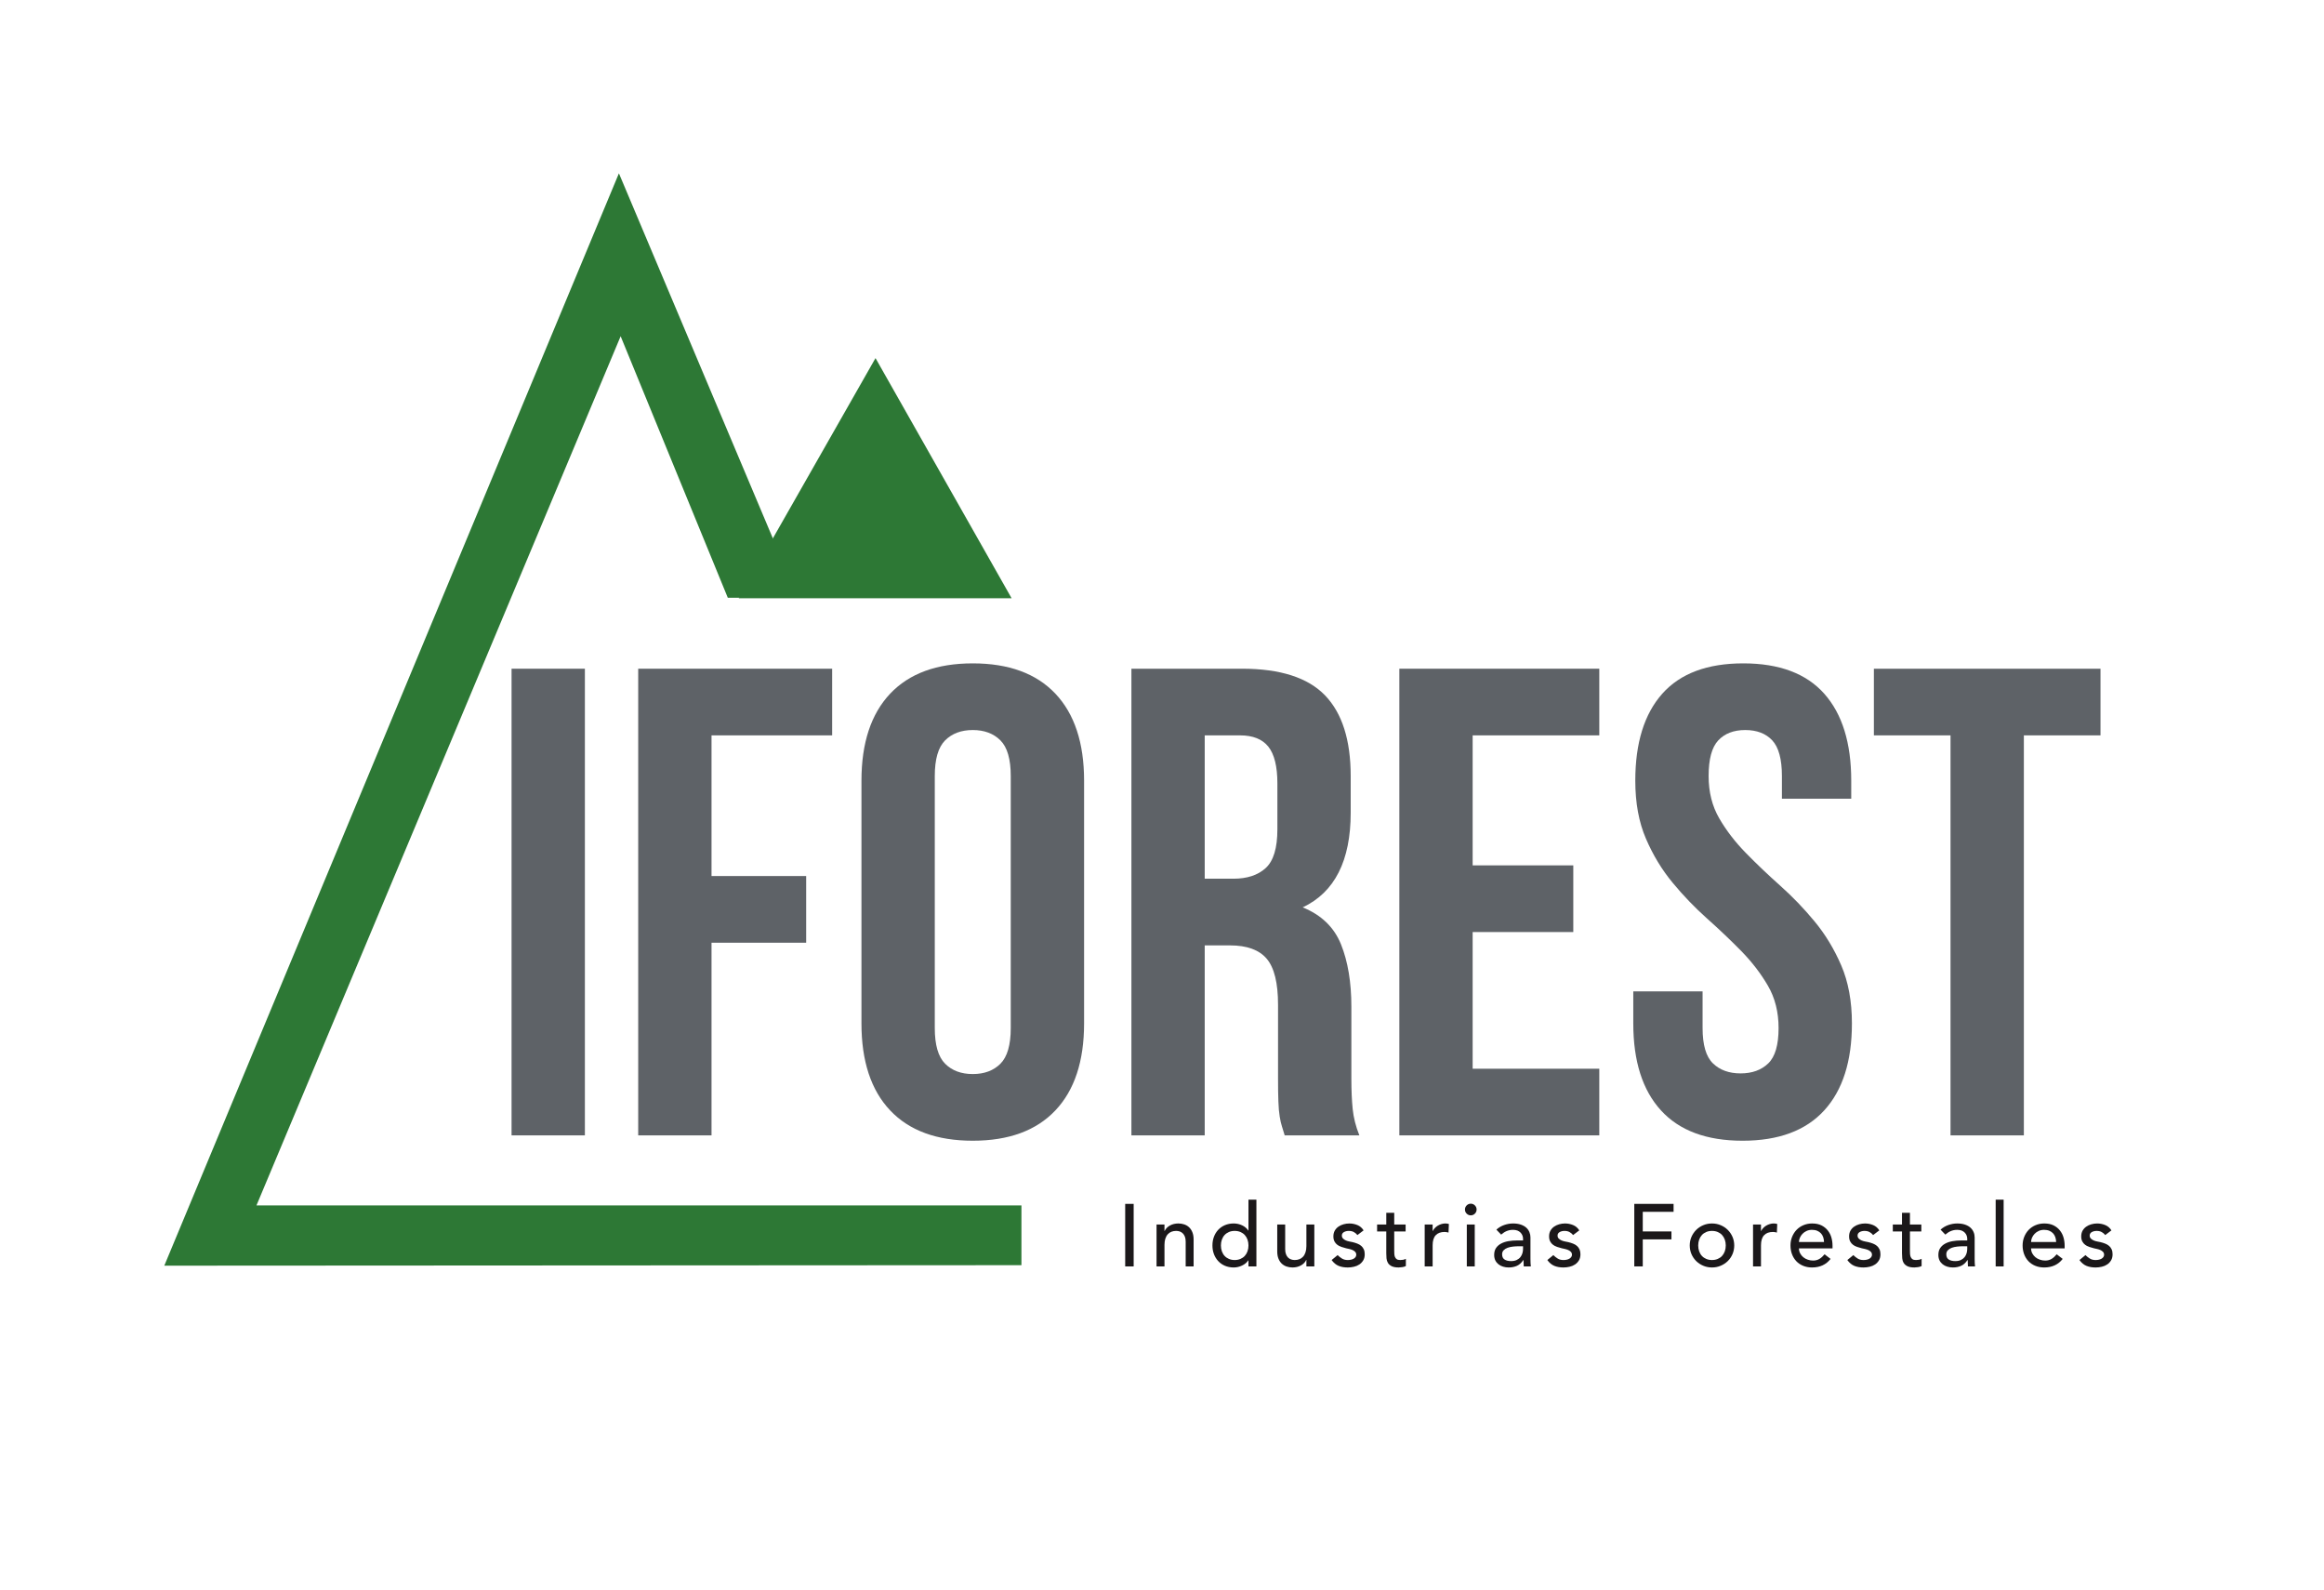 <?xml version="1.0" encoding="UTF-8" standalone="no"?>
<svg
   xmlns:dc="http://purl.org/dc/elements/1.1/"
   xmlns:cc="http://creativecommons.org/ns#"
   xmlns:rdf="http://www.w3.org/1999/02/22-rdf-syntax-ns#"
   xmlns:svg="http://www.w3.org/2000/svg"
   xmlns="http://www.w3.org/2000/svg"
   viewBox="0 0 764 522.667"
   height="522.667"
   width="764"
   xml:space="preserve"
   id="svg328"
   version="1.1"><defs
     id="defs332"><clipPath
       id="clipPath350"
       clipPathUnits="userSpaceOnUse"><path
         id="path348"
         d="M 0,392 H 573 V 0 H 0 Z" /></clipPath></defs><g
     transform="matrix(1.333,0,0,-1.333,0,522.667)"
     id="g336"><path
       id="path338"
       style="fill:#5e6267;fill-opacity:1;fill-rule:nonzero;stroke:none"
       d="m 126.161,227.222 h 18.083 v -115.06 h -18.083 z" /><g
       transform="translate(175.476,176.102)"
       id="g340"><path
         id="path342"
         style="fill:#5e6267;fill-opacity:1;fill-rule:nonzero;stroke:none"
         d="M 0,0 H 23.339 V -16.441 H 0 v -47.5 H -18.083 V 51.119 H 29.748 V 34.684 H 0 Z" /></g><g
       id="g344"><g
         clip-path="url(#clipPath350)"
         id="g346"><g
           transform="translate(230.535,138.626)"
           id="g352"><path
             id="path354"
             style="fill:#5e6267;fill-opacity:1;fill-rule:nonzero;stroke:none"
             d="m 0,0 c 0,-4.168 0.851,-7.097 2.549,-8.799 1.702,-1.699 3.971,-2.546 6.818,-2.546 2.849,0 5.121,0.847 6.823,2.546 1.701,1.702 2.546,4.631 2.546,8.799 v 62.128 c 0,4.165 -0.845,7.097 -2.546,8.799 -1.702,1.695 -3.974,2.549 -6.823,2.549 -2.847,0 -5.116,-0.854 -6.818,-2.549 C 0.851,69.225 0,66.293 0,62.128 Z m -18.083,60.98 c 0,9.315 2.361,16.461 7.069,21.452 4.71,4.987 11.508,7.48 20.381,7.48 8.881,0 15.673,-2.493 20.386,-7.48 4.708,-4.991 7.069,-12.137 7.069,-21.452 V 1.147 c 0,-9.315 -2.361,-16.466 -7.069,-21.445 -4.713,-4.991 -11.505,-7.486 -20.386,-7.486 -8.873,0 -15.671,2.495 -20.381,7.486 -4.708,4.979 -7.069,12.13 -7.069,21.445 z" /></g><g
           transform="translate(297.108,210.786)"
           id="g356"><path
             id="path358"
             style="fill:#5e6267;fill-opacity:1;fill-rule:nonzero;stroke:none"
             d="m 0,0 v -35.343 h 7.068 c 3.392,0 6.056,0.876 7.972,2.632 1.918,1.753 2.88,4.927 2.88,9.532 v 11.343 c 0,4.162 -0.742,7.174 -2.221,9.041 C 14.217,-0.931 11.888,0 8.71,0 Z m 19.721,-98.625 c -0.22,0.763 -0.433,1.477 -0.653,2.136 -0.226,0.657 -0.411,1.479 -0.571,2.467 -0.166,0.984 -0.28,2.244 -0.331,3.776 -0.061,1.534 -0.083,3.455 -0.083,5.756 v 18.08 c 0,5.37 -0.937,9.15 -2.798,11.343 -1.865,2.189 -4.876,3.285 -9.036,3.285 H 0 V -98.625 H -18.08 V 16.436 H 9.204 c 9.424,0 16.244,-2.196 20.469,-6.575 C 33.89,5.476 36,-1.15 36,-10.032 v -9.035 c 0,-11.837 -3.951,-19.62 -11.836,-23.342 4.599,-1.864 7.748,-4.904 9.449,-9.124 1.696,-4.222 2.553,-9.344 2.553,-15.368 v -17.752 c 0,-2.855 0.108,-5.344 0.325,-7.482 0.219,-2.136 0.765,-4.3 1.647,-6.49 z" /></g><g
           transform="translate(363.184,178.732)"
           id="g360"><path
             id="path362"
             style="fill:#5e6267;fill-opacity:1;fill-rule:nonzero;stroke:none"
             d="M 0,0 H 24.82 V -16.438 H 0 v -33.7 H 31.232 V -66.57 H -18.077 V 48.49 H 31.232 V 32.054 L 0,32.054 Z" /></g><g
           transform="translate(403.295,199.606)"
           id="g364"><path
             id="path366"
             style="fill:#5e6267;fill-opacity:1;fill-rule:nonzero;stroke:none"
             d="m 0,0 c 0,9.315 2.219,16.461 6.654,21.452 4.44,4.987 11.098,7.48 19.974,7.48 8.875,0 15.533,-2.493 19.973,-7.48 C 51.034,16.461 53.255,9.315 53.255,0 V -4.437 H 36.16 v 5.585 c 0,4.165 -0.8,7.097 -2.381,8.799 -1.588,1.695 -3.811,2.549 -6.661,2.549 -2.846,0 -5.07,-0.854 -6.654,-2.549 -1.596,-1.702 -2.381,-4.634 -2.381,-8.799 0,-3.94 0.873,-7.423 2.626,-10.435 1.753,-3.015 3.946,-5.861 6.578,-8.545 2.629,-2.689 5.45,-5.372 8.462,-8.056 3.012,-2.689 5.838,-5.618 8.459,-8.793 2.638,-3.18 4.83,-6.798 6.58,-10.848 1.75,-4.06 2.636,-8.827 2.636,-14.304 0,-9.315 -2.276,-16.466 -6.823,-21.445 -4.549,-4.991 -11.263,-7.486 -20.142,-7.486 -8.873,0 -15.588,2.495 -20.133,7.486 -4.548,4.979 -6.82,12.13 -6.82,21.445 v 7.892 h 17.09 v -9.039 c 0,-4.168 0.853,-7.071 2.554,-8.713 1.694,-1.644 3.969,-2.47 6.818,-2.47 2.852,0 5.122,0.826 6.826,2.47 1.698,1.642 2.544,4.545 2.544,8.713 0,3.94 -0.88,7.423 -2.63,10.435 -1.75,3.011 -3.945,5.863 -6.571,8.55 -2.633,2.683 -5.459,5.364 -8.474,8.051 -3.009,2.686 -5.827,5.615 -8.456,8.798 -2.635,3.175 -4.828,6.789 -6.577,10.849 C 0.877,-10.249 0,-5.481 0,0" /></g><g
           transform="translate(462.137,227.222)"
           id="g368"><path
             id="path370"
             style="fill:#5e6267;fill-opacity:1;fill-rule:nonzero;stroke:none"
             d="M 0,0 H 55.887 V -16.436 H 36.985 V -115.06 H 18.899 v 98.624 l -18.899,0 z" /></g><path
           id="path372"
           style="fill:#1b181a;fill-opacity:1;fill-rule:nonzero;stroke:none"
           d="m 277.495,95.271 h 2.09 V 79.854 h -2.09 z" /><g
           transform="translate(285.226,90.178)"
           id="g374"><path
             id="path376"
             style="fill:#1b181a;fill-opacity:1;fill-rule:nonzero;stroke:none"
             d="m 0,0 h 1.958 v -1.587 h 0.043 c 0.249,0.548 0.677,0.993 1.285,1.336 0.611,0.342 1.316,0.514 2.111,0.514 0.497,0 0.971,-0.08 1.428,-0.229 0.457,-0.154 0.856,-0.388 1.199,-0.708 0.342,-0.32 0.611,-0.731 0.816,-1.233 0.2,-0.497 0.303,-1.091 0.303,-1.776 v -6.64 H 7.185 v 6.098 c 0,0.479 -0.063,0.891 -0.195,1.233 C 6.859,-2.655 6.682,-2.375 6.465,-2.17 6.248,-1.958 5.997,-1.804 5.717,-1.707 5.432,-1.616 5.14,-1.57 4.833,-1.57 4.425,-1.57 4.048,-1.633 3.7,-1.764 3.352,-1.896 3.046,-2.101 2.787,-2.387 2.524,-2.667 2.321,-3.026 2.176,-3.46 2.03,-3.9 1.958,-4.414 1.958,-5.007 v -5.316 H 0 Z" /></g><g
           transform="translate(304.498,81.425)"
           id="g378"><path
             id="path380"
             style="fill:#1b181a;fill-opacity:1;fill-rule:nonzero;stroke:none"
             d="m 0,0 c 0.52,0 0.994,0.091 1.416,0.273 0.417,0.178 0.776,0.423 1.068,0.738 0.285,0.313 0.514,0.69 0.674,1.13 0.159,0.445 0.239,0.93 0.239,1.45 0,0.526 -0.08,1.005 -0.239,1.451 C 2.998,5.481 2.769,5.858 2.484,6.172 2.192,6.486 1.833,6.731 1.416,6.915 0.994,7.091 0.52,7.183 0,7.183 -0.525,7.183 -0.994,7.091 -1.416,6.915 -1.838,6.731 -2.192,6.486 -2.484,6.172 -2.775,5.858 -2.998,5.481 -3.158,5.042 -3.317,4.596 -3.397,4.117 -3.397,3.591 c 0,-0.52 0.08,-1.005 0.239,-1.45 0.16,-0.44 0.383,-0.817 0.674,-1.13 0.292,-0.315 0.646,-0.56 1.068,-0.738 C -0.994,0.091 -0.525,0 0,0 M 5.356,-1.57 H 3.397 v 1.484 H 3.352 C 2.975,-0.64 2.455,-1.068 1.799,-1.37 1.136,-1.679 0.457,-1.833 -0.24,-1.833 c -0.799,0 -1.519,0.143 -2.17,0.417 -0.645,0.273 -1.193,0.662 -1.65,1.153 -0.457,0.492 -0.811,1.068 -1.056,1.719 -0.251,0.656 -0.371,1.364 -0.371,2.135 0,0.771 0.12,1.485 0.371,2.147 0.245,0.657 0.599,1.233 1.056,1.719 0.457,0.485 1.005,0.868 1.65,1.142 0.651,0.274 1.371,0.417 2.17,0.417 0.742,0 1.439,-0.161 2.09,-0.469 C 2.501,8.233 3.003,7.811 3.352,7.274 h 0.045 v 7.617 h 1.959 z" /></g><g
           transform="translate(324.139,79.855)"
           id="g382"><path
             id="path384"
             style="fill:#1b181a;fill-opacity:1;fill-rule:nonzero;stroke:none"
             d="M 0,0 H -1.958 V 1.593 H -2.004 C -2.25,1.039 -2.678,0.594 -3.289,0.251 -3.9,-0.092 -4.602,-0.263 -5.401,-0.263 c -0.509,0 -0.988,0.08 -1.439,0.235 -0.452,0.148 -0.846,0.387 -1.188,0.702 -0.337,0.319 -0.611,0.73 -0.816,1.233 -0.2,0.502 -0.303,1.091 -0.303,1.776 v 6.64 h 1.959 V 4.226 c 0,-0.481 0.068,-0.892 0.199,-1.228 0.132,-0.343 0.303,-0.617 0.52,-0.828 0.217,-0.212 0.468,-0.365 0.754,-0.457 0.279,-0.097 0.576,-0.143 0.879,-0.143 0.405,0 0.782,0.063 1.13,0.195 0.354,0.131 0.657,0.337 0.919,0.622 0.258,0.279 0.463,0.639 0.606,1.079 0.148,0.433 0.223,0.948 0.223,1.542 v 5.315 H 0 Z" /></g><g
           transform="translate(334.765,87.585)"
           id="g386"><path
             id="path388"
             style="fill:#1b181a;fill-opacity:1;fill-rule:nonzero;stroke:none"
             d="m 0,0 c -0.234,0.291 -0.52,0.537 -0.862,0.731 -0.343,0.194 -0.76,0.291 -1.251,0.291 -0.468,0 -0.867,-0.097 -1.21,-0.291 -0.343,-0.194 -0.514,-0.485 -0.514,-0.862 0,-0.303 0.103,-0.549 0.297,-0.737 0.194,-0.194 0.428,-0.342 0.696,-0.463 0.269,-0.113 0.554,-0.199 0.863,-0.256 0.302,-0.058 0.565,-0.109 0.782,-0.155 0.422,-0.102 0.816,-0.222 1.187,-0.371 0.371,-0.142 0.686,-0.331 0.96,-0.565 0.268,-0.234 0.473,-0.514 0.628,-0.851 0.154,-0.331 0.228,-0.736 0.228,-1.216 0,-0.583 -0.12,-1.079 -0.371,-1.496 -0.246,-0.411 -0.565,-0.748 -0.954,-1.01 -0.394,-0.263 -0.839,-0.452 -1.341,-0.566 -0.503,-0.114 -1.005,-0.177 -1.513,-0.177 -0.857,0 -1.61,0.131 -2.256,0.394 -0.645,0.263 -1.222,0.743 -1.73,1.439 l 1.479,1.216 c 0.32,-0.319 0.679,-0.599 1.068,-0.845 0.394,-0.251 0.873,-0.371 1.439,-0.371 0.245,0 0.496,0.023 0.748,0.075 0.256,0.05 0.479,0.13 0.679,0.239 0.194,0.108 0.354,0.246 0.48,0.417 0.119,0.166 0.182,0.36 0.182,0.577 0,0.285 -0.091,0.525 -0.274,0.719 -0.177,0.188 -0.399,0.337 -0.65,0.445 -0.258,0.109 -0.526,0.194 -0.806,0.258 -0.285,0.068 -0.536,0.119 -0.754,0.165 -0.416,0.102 -0.816,0.217 -1.193,0.349 -0.382,0.13 -0.713,0.302 -1.005,0.524 -0.291,0.218 -0.519,0.492 -0.696,0.829 -0.171,0.331 -0.263,0.742 -0.263,1.238 0,0.537 0.115,1.006 0.337,1.405 0.228,0.4 0.525,0.731 0.897,0.988 0.371,0.263 0.787,0.457 1.261,0.588 0.474,0.131 0.948,0.2 1.428,0.2 C -1.308,2.855 -0.64,2.724 0,2.461 0.634,2.198 1.142,1.764 1.524,1.153 Z" /></g><g
           transform="translate(346.653,88.476)"
           id="g390"><path
             id="path392"
             style="fill:#1b181a;fill-opacity:1;fill-rule:nonzero;stroke:none"
             d="m 0,0 h -2.81 v -4.676 c 0,-0.291 0.006,-0.582 0.023,-0.863 0.012,-0.285 0.069,-0.536 0.161,-0.764 0.096,-0.223 0.239,-0.405 0.433,-0.543 0.2,-0.137 0.485,-0.205 0.862,-0.205 0.235,0 0.475,0.022 0.72,0.062 0.245,0.046 0.474,0.126 0.673,0.24 V -8.53 c -0.233,-0.132 -0.53,-0.223 -0.901,-0.274 -0.371,-0.052 -0.657,-0.08 -0.863,-0.08 -0.754,0 -1.336,0.108 -1.753,0.319 -0.411,0.212 -0.719,0.481 -0.913,0.817 -0.194,0.331 -0.314,0.708 -0.348,1.119 -0.034,0.417 -0.052,0.834 -0.052,1.251 V 0 h -2.267 v 1.702 h 2.267 V 4.597 H -2.81 V 1.702 H 0 Z" /></g><g
           transform="translate(351.357,90.178)"
           id="g394"><path
             id="path396"
             style="fill:#1b181a;fill-opacity:1;fill-rule:nonzero;stroke:none"
             d="m 0,0 h 1.958 v -1.587 h 0.041 c 0.131,0.274 0.308,0.525 0.525,0.748 0.217,0.222 0.462,0.417 0.731,0.576 0.268,0.16 0.559,0.286 0.879,0.383 0.32,0.091 0.639,0.143 0.959,0.143 0.32,0 0.611,-0.046 0.874,-0.132 L 5.875,-1.981 c -0.16,0.045 -0.319,0.08 -0.479,0.108 -0.16,0.029 -0.32,0.046 -0.48,0.046 -0.953,0 -1.69,-0.274 -2.198,-0.811 -0.508,-0.537 -0.76,-1.37 -0.76,-2.501 v -5.184 H 0 Z" /></g><path
           id="path398"
           style="fill:#1b181a;fill-opacity:1;fill-rule:nonzero;stroke:none"
           d="m 361.744,90.178 h 1.958 V 79.855 h -1.958 z m -0.457,3.699 c 0,0.394 0.137,0.731 0.422,1.017 0.286,0.28 0.623,0.422 1.011,0.422 0.394,0 0.731,-0.142 1.016,-0.422 0.28,-0.286 0.423,-0.623 0.423,-1.017 0,-0.388 -0.143,-0.73 -0.423,-1.01 -0.285,-0.285 -0.622,-0.423 -1.016,-0.423 -0.388,0 -0.725,0.138 -1.011,0.423 -0.285,0.28 -0.422,0.622 -0.422,1.01" /><g
           transform="translate(374.568,84.822)"
           id="g400"><path
             id="path402"
             style="fill:#1b181a;fill-opacity:1;fill-rule:nonzero;stroke:none"
             d="m 0,0 c -0.468,0 -0.942,-0.029 -1.428,-0.08 -0.485,-0.052 -0.93,-0.149 -1.33,-0.291 -0.4,-0.149 -0.725,-0.349 -0.976,-0.611 -0.257,-0.263 -0.383,-0.594 -0.383,-0.999 0,-0.6 0.2,-1.029 0.599,-1.286 0.4,-0.262 0.943,-0.393 1.622,-0.393 0.537,0 0.994,0.091 1.371,0.274 0.377,0.177 0.685,0.416 0.919,0.708 0.228,0.291 0.394,0.611 0.497,0.965 0.102,0.359 0.154,0.708 0.154,1.056 l 0,0.657 z m -5.533,4.094 c 0.554,0.508 1.193,0.885 1.919,1.141 0.725,0.252 1.45,0.383 2.175,0.383 0.753,0 1.404,-0.097 1.947,-0.285 C 1.056,5.144 1.501,4.893 1.85,4.573 2.198,4.253 2.455,3.882 2.621,3.471 2.792,3.06 2.872,2.626 2.872,2.175 v -5.27 c 0,-0.36 0.011,-0.697 0.023,-0.999 0.017,-0.308 0.034,-0.594 0.068,-0.874 H 1.216 c -0.04,0.526 -0.063,1.045 -0.063,1.571 H 1.107 C 0.673,-4.065 0.16,-4.54 -0.434,-4.813 c -0.6,-0.275 -1.285,-0.417 -2.073,-0.417 -0.479,0 -0.936,0.068 -1.37,0.2 -0.434,0.131 -0.817,0.325 -1.142,0.588 -0.326,0.262 -0.588,0.582 -0.776,0.964 -0.189,0.389 -0.28,0.834 -0.28,1.342 0,0.668 0.148,1.228 0.445,1.679 0.297,0.445 0.702,0.816 1.222,1.096 0.514,0.286 1.113,0.486 1.804,0.611 0.691,0.125 1.428,0.183 2.21,0.183 h 1.439 v 0.44 c 0,0.256 -0.052,0.519 -0.154,0.782 -0.103,0.262 -0.252,0.496 -0.457,0.708 -0.2,0.211 -0.457,0.377 -0.76,0.502 -0.308,0.12 -0.668,0.183 -1.09,0.183 -0.377,0 -0.708,-0.034 -0.994,-0.109 C -2.689,3.865 -2.946,3.774 -3.181,3.666 -3.415,3.557 -3.626,3.431 -3.814,3.289 -4.003,3.14 -4.18,3.003 -4.357,2.872 Z" /></g><g
           transform="translate(387.957,87.585)"
           id="g404"><path
             id="path406"
             style="fill:#1b181a;fill-opacity:1;fill-rule:nonzero;stroke:none"
             d="m 0,0 c -0.234,0.291 -0.52,0.537 -0.862,0.731 -0.337,0.194 -0.754,0.291 -1.251,0.291 -0.462,0 -0.867,-0.097 -1.204,-0.291 -0.343,-0.194 -0.514,-0.485 -0.514,-0.862 0,-0.303 0.097,-0.549 0.291,-0.737 0.2,-0.194 0.428,-0.342 0.697,-0.463 0.268,-0.113 0.559,-0.199 0.862,-0.256 0.302,-0.058 0.565,-0.109 0.782,-0.155 0.423,-0.102 0.817,-0.222 1.188,-0.371 C 0.36,-2.255 0.68,-2.444 0.948,-2.678 1.216,-2.912 1.427,-3.192 1.582,-3.529 1.73,-3.86 1.81,-4.265 1.81,-4.745 1.81,-5.328 1.685,-5.824 1.439,-6.241 1.193,-6.652 0.874,-6.989 0.479,-7.251 0.085,-7.514 -0.36,-7.703 -0.862,-7.817 c -0.497,-0.114 -1.005,-0.177 -1.513,-0.177 -0.857,0 -1.604,0.131 -2.25,0.394 -0.645,0.263 -1.228,0.743 -1.73,1.439 l 1.479,1.216 c 0.32,-0.319 0.674,-0.599 1.067,-0.845 0.389,-0.251 0.869,-0.371 1.434,-0.371 0.251,0 0.497,0.023 0.753,0.075 0.252,0.05 0.48,0.13 0.674,0.239 0.2,0.108 0.354,0.246 0.48,0.417 0.125,0.166 0.188,0.36 0.188,0.577 0,0.285 -0.091,0.525 -0.274,0.719 -0.182,0.188 -0.4,0.337 -0.656,0.445 -0.252,0.109 -0.52,0.194 -0.806,0.258 -0.279,0.068 -0.53,0.119 -0.748,0.165 -0.422,0.102 -0.822,0.217 -1.198,0.349 -0.377,0.13 -0.714,0.302 -1,0.524 -0.291,0.218 -0.525,0.492 -0.696,0.829 -0.177,0.331 -0.263,0.742 -0.263,1.238 0,0.537 0.109,1.006 0.337,1.405 0.223,0.4 0.52,0.731 0.891,0.988 0.371,0.263 0.793,0.457 1.261,0.588 0.474,0.131 0.948,0.2 1.428,0.2 C -1.308,2.855 -0.64,2.724 0,2.461 0.64,2.198 1.147,1.764 1.524,1.153 Z" /></g><g
           transform="translate(403.048,95.271)"
           id="g408"><path
             id="path410"
             style="fill:#1b181a;fill-opacity:1;fill-rule:nonzero;stroke:none"
             d="M 0,0 H 9.689 V -1.958 H 2.09 V -6.795 H 9.164 V -8.753 H 2.09 v -6.664 H 0 Z" /></g><g
           transform="translate(418.812,85.016)"
           id="g412"><path
             id="path414"
             style="fill:#1b181a;fill-opacity:1;fill-rule:nonzero;stroke:none"
             d="M 0,0 C 0,-0.52 0.08,-1.005 0.24,-1.451 0.399,-1.89 0.622,-2.267 0.914,-2.581 1.205,-2.895 1.559,-3.14 1.981,-3.318 2.404,-3.5 2.872,-3.591 3.397,-3.591 c 0.52,0 0.994,0.091 1.416,0.273 0.417,0.178 0.777,0.423 1.068,0.737 0.286,0.314 0.514,0.691 0.674,1.13 0.16,0.446 0.24,0.931 0.24,1.451 0,0.525 -0.08,1.005 -0.24,1.45 C 6.395,1.89 6.167,2.267 5.881,2.581 5.59,2.895 5.23,3.14 4.813,3.323 4.391,3.5 3.917,3.591 3.397,3.591 2.872,3.591 2.404,3.5 1.981,3.323 1.559,3.14 1.205,2.895 0.914,2.581 0.622,2.267 0.399,1.89 0.24,1.45 0.08,1.005 0,0.525 0,0 m -2.09,0 c 0,0.753 0.143,1.461 0.423,2.113 0.285,0.651 0.674,1.227 1.165,1.718 0.496,0.497 1.073,0.885 1.741,1.165 0.668,0.285 1.388,0.428 2.158,0.428 0.771,0 1.485,-0.143 2.153,-0.428 C 6.218,4.716 6.801,4.328 7.297,3.831 7.788,3.34 8.177,2.764 8.462,2.113 8.741,1.461 8.885,0.753 8.885,0 8.885,-0.753 8.741,-1.461 8.462,-2.125 8.177,-2.781 7.788,-3.357 7.297,-3.842 6.801,-4.328 6.218,-4.716 5.55,-4.996 4.882,-5.282 4.168,-5.424 3.397,-5.424 c -0.77,0 -1.49,0.142 -2.158,0.428 -0.668,0.28 -1.245,0.668 -1.741,1.154 -0.491,0.485 -0.88,1.061 -1.165,1.717 C -1.947,-1.461 -2.09,-0.753 -2.09,0" /></g><g
           transform="translate(432.333,90.178)"
           id="g416"><path
             id="path418"
             style="fill:#1b181a;fill-opacity:1;fill-rule:nonzero;stroke:none"
             d="m 0,0 h 1.959 v -1.587 h 0.045 c 0.132,0.274 0.303,0.525 0.52,0.748 0.223,0.222 0.462,0.417 0.731,0.576 0.268,0.16 0.565,0.286 0.885,0.383 0.32,0.091 0.639,0.143 0.954,0.143 0.319,0 0.61,-0.046 0.873,-0.132 L 5.881,-1.981 c -0.159,0.045 -0.319,0.08 -0.48,0.108 -0.159,0.029 -0.319,0.046 -0.479,0.046 -0.959,0 -1.69,-0.274 -2.198,-0.811 -0.508,-0.537 -0.765,-1.37 -0.765,-2.501 v -5.184 H 0 Z" /></g><g
           transform="translate(449.839,85.867)"
           id="g420"><path
             id="path422"
             style="fill:#1b181a;fill-opacity:1;fill-rule:nonzero;stroke:none"
             d="m 0,0 c -0.011,0.434 -0.079,0.834 -0.205,1.199 -0.12,0.36 -0.309,0.674 -0.554,0.942 -0.246,0.269 -0.553,0.48 -0.925,0.634 -0.371,0.154 -0.805,0.228 -1.296,0.228 -0.48,0 -0.919,-0.091 -1.319,-0.274 C -4.698,2.552 -5.035,2.313 -5.31,2.021 -5.584,1.736 -5.801,1.411 -5.955,1.057 -6.104,0.697 -6.184,0.349 -6.184,0 Z m -6.184,-1.57 c 0,-0.451 0.104,-0.856 0.297,-1.227 0.195,-0.371 0.451,-0.686 0.772,-0.949 0.319,-0.262 0.69,-0.467 1.113,-0.61 0.417,-0.144 0.856,-0.218 1.308,-0.218 0.605,0 1.135,0.144 1.587,0.423 0.451,0.285 0.862,0.656 1.239,1.125 l 1.484,-1.137 c -1.091,-1.404 -2.615,-2.112 -4.573,-2.112 -0.816,0 -1.553,0.143 -2.21,0.417 -0.662,0.274 -1.222,0.656 -1.679,1.142 -0.457,0.485 -0.81,1.062 -1.055,1.718 -0.246,0.663 -0.372,1.376 -0.372,2.147 0,0.771 0.137,1.485 0.406,2.147 0.267,0.657 0.638,1.233 1.107,1.719 0.474,0.485 1.033,0.868 1.691,1.142 0.65,0.274 1.364,0.417 2.134,0.417 0.914,0 1.685,-0.16 2.319,-0.48 C 0.012,3.774 0.531,3.357 0.937,2.838 1.348,2.324 1.64,1.747 1.822,1.096 2.005,0.451 2.096,-0.206 2.096,-0.874 V -1.57 Z" /></g><g
           transform="translate(461.95,87.585)"
           id="g424"><path
             id="path426"
             style="fill:#1b181a;fill-opacity:1;fill-rule:nonzero;stroke:none"
             d="m 0,0 c -0.234,0.291 -0.521,0.537 -0.862,0.731 -0.343,0.194 -0.76,0.291 -1.251,0.291 -0.468,0 -0.867,-0.097 -1.21,-0.291 -0.343,-0.194 -0.515,-0.485 -0.515,-0.862 0,-0.303 0.104,-0.549 0.298,-0.737 0.193,-0.194 0.428,-0.342 0.696,-0.463 0.269,-0.113 0.554,-0.199 0.863,-0.256 0.302,-0.058 0.565,-0.109 0.782,-0.155 0.422,-0.102 0.816,-0.222 1.187,-0.371 0.371,-0.142 0.685,-0.331 0.959,-0.565 0.269,-0.234 0.474,-0.514 0.628,-0.851 0.154,-0.331 0.229,-0.736 0.229,-1.216 0,-0.583 -0.12,-1.079 -0.371,-1.496 -0.246,-0.411 -0.566,-0.748 -0.954,-1.01 -0.394,-0.263 -0.839,-0.452 -1.341,-0.566 -0.503,-0.114 -1.005,-0.177 -1.514,-0.177 -0.856,0 -1.61,0.131 -2.255,0.394 -0.645,0.263 -1.222,0.743 -1.73,1.439 l 1.479,1.216 c 0.32,-0.319 0.679,-0.599 1.068,-0.845 0.393,-0.251 0.873,-0.371 1.438,-0.371 0.246,0 0.497,0.023 0.748,0.075 0.257,0.05 0.48,0.13 0.68,0.239 0.194,0.108 0.353,0.246 0.479,0.417 0.12,0.166 0.183,0.36 0.183,0.577 0,0.285 -0.091,0.525 -0.274,0.719 -0.177,0.188 -0.4,0.337 -0.651,0.445 -0.257,0.109 -0.525,0.194 -0.805,0.258 -0.286,0.068 -0.537,0.119 -0.754,0.165 -0.417,0.102 -0.816,0.217 -1.193,0.349 -0.383,0.13 -0.714,0.302 -1.005,0.524 -0.291,0.218 -0.519,0.492 -0.696,0.829 -0.172,0.331 -0.263,0.742 -0.263,1.238 0,0.537 0.114,1.006 0.337,1.405 0.228,0.4 0.525,0.731 0.896,0.988 0.372,0.263 0.788,0.457 1.262,0.588 0.474,0.131 0.948,0.2 1.427,0.2 C -1.308,2.855 -0.64,2.724 0,2.461 0.634,2.198 1.142,1.764 1.524,1.153 Z" /></g><g
           transform="translate(473.838,88.476)"
           id="g428"><path
             id="path430"
             style="fill:#1b181a;fill-opacity:1;fill-rule:nonzero;stroke:none"
             d="m 0,0 h -2.81 v -4.676 c 0,-0.291 0.012,-0.582 0.023,-0.863 0.017,-0.285 0.068,-0.536 0.166,-0.764 0.091,-0.223 0.239,-0.405 0.433,-0.543 0.195,-0.137 0.48,-0.205 0.863,-0.205 0.228,0 0.469,0.022 0.714,0.062 0.251,0.046 0.473,0.126 0.679,0.24 V -8.53 c -0.234,-0.132 -0.537,-0.223 -0.908,-0.274 -0.365,-0.052 -0.656,-0.08 -0.856,-0.08 -0.754,0 -1.342,0.108 -1.753,0.319 -0.417,0.212 -0.72,0.481 -0.913,0.817 -0.2,0.331 -0.315,0.708 -0.349,1.119 -0.04,0.417 -0.058,0.834 -0.058,1.251 V 0 h -2.266 v 1.702 h 2.266 V 4.597 H -2.81 V 1.702 H 0 Z" /></g><g
           transform="translate(484.115,84.822)"
           id="g432"><path
             id="path434"
             style="fill:#1b181a;fill-opacity:1;fill-rule:nonzero;stroke:none"
             d="m 0,0 c -0.469,0 -0.942,-0.029 -1.428,-0.08 -0.485,-0.052 -0.93,-0.149 -1.33,-0.291 -0.4,-0.149 -0.725,-0.349 -0.976,-0.611 -0.257,-0.263 -0.383,-0.594 -0.383,-0.999 0,-0.6 0.2,-1.029 0.599,-1.286 0.4,-0.262 0.943,-0.393 1.622,-0.393 0.537,0 0.994,0.091 1.371,0.274 0.377,0.177 0.684,0.416 0.919,0.708 0.228,0.291 0.394,0.611 0.497,0.965 0.102,0.359 0.154,0.708 0.154,1.056 l 0,0.657 z m -5.533,4.094 c 0.554,0.508 1.193,0.885 1.919,1.141 0.724,0.252 1.45,0.383 2.175,0.383 0.753,0 1.405,-0.097 1.947,-0.285 C 1.056,5.144 1.501,4.893 1.85,4.573 2.198,4.253 2.455,3.882 2.62,3.471 2.792,3.06 2.872,2.626 2.872,2.175 v -5.27 c 0,-0.36 0.011,-0.697 0.023,-0.999 0.017,-0.308 0.034,-0.594 0.068,-0.874 H 1.216 c -0.04,0.526 -0.063,1.045 -0.063,1.571 H 1.107 C 0.674,-4.065 0.159,-4.54 -0.435,-4.813 -1.034,-5.088 -1.719,-5.23 -2.507,-5.23 c -0.479,0 -0.936,0.068 -1.37,0.2 -0.435,0.131 -0.816,0.325 -1.143,0.588 -0.325,0.262 -0.587,0.582 -0.776,0.964 -0.188,0.389 -0.279,0.834 -0.279,1.342 0,0.668 0.148,1.228 0.445,1.679 0.297,0.445 0.702,0.816 1.222,1.096 0.513,0.286 1.113,0.486 1.804,0.611 0.691,0.125 1.427,0.183 2.209,0.183 h 1.44 v 0.44 C 1.045,2.129 0.993,2.392 0.891,2.655 0.788,2.917 0.64,3.151 0.434,3.363 0.233,3.574 -0.023,3.74 -0.326,3.865 -0.634,3.985 -0.994,4.048 -1.416,4.048 -1.793,4.048 -2.124,4.014 -2.41,3.939 -2.689,3.865 -2.946,3.774 -3.181,3.666 -3.415,3.557 -3.626,3.431 -3.814,3.289 -4.003,3.14 -4.18,3.003 -4.356,2.872 Z" /></g><path
           id="path436"
           style="fill:#1b181a;fill-opacity:1;fill-rule:nonzero;stroke:none"
           d="m 492.172,96.315 h 1.964 V 79.854 h -1.964 z" /><g
           transform="translate(507.085,85.867)"
           id="g438"><path
             id="path440"
             style="fill:#1b181a;fill-opacity:1;fill-rule:nonzero;stroke:none"
             d="m 0,0 c -0.011,0.434 -0.079,0.834 -0.205,1.199 -0.12,0.36 -0.309,0.674 -0.554,0.942 -0.246,0.269 -0.553,0.48 -0.925,0.634 -0.371,0.154 -0.805,0.228 -1.296,0.228 -0.48,0 -0.919,-0.091 -1.319,-0.274 C -4.699,2.552 -5.035,2.313 -5.31,2.021 -5.584,1.736 -5.801,1.411 -5.955,1.057 -6.104,0.697 -6.184,0.349 -6.184,0 Z m -6.184,-1.57 c 0,-0.451 0.104,-0.856 0.297,-1.227 0.195,-0.371 0.451,-0.686 0.772,-0.949 0.319,-0.262 0.69,-0.467 1.113,-0.61 0.417,-0.144 0.856,-0.218 1.308,-0.218 0.604,0 1.135,0.144 1.587,0.423 0.451,0.285 0.862,0.656 1.239,1.125 l 1.484,-1.137 c -1.091,-1.404 -2.615,-2.112 -4.573,-2.112 -0.816,0 -1.554,0.143 -2.21,0.417 -0.662,0.274 -1.222,0.656 -1.679,1.142 -0.457,0.485 -0.81,1.062 -1.056,1.718 -0.245,0.663 -0.371,1.376 -0.371,2.147 0,0.771 0.137,1.485 0.406,2.147 0.267,0.657 0.638,1.233 1.107,1.719 0.474,0.485 1.033,0.868 1.69,1.142 0.651,0.274 1.365,0.417 2.135,0.417 0.914,0 1.685,-0.16 2.319,-0.48 C 0.012,3.774 0.531,3.357 0.937,2.838 1.348,2.324 1.639,1.747 1.822,1.096 2.005,0.451 2.096,-0.206 2.096,-0.874 V -1.57 Z" /></g><g
           transform="translate(519.195,87.585)"
           id="g442"><path
             id="path444"
             style="fill:#1b181a;fill-opacity:1;fill-rule:nonzero;stroke:none"
             d="m 0,0 c -0.233,0.291 -0.52,0.537 -0.861,0.731 -0.343,0.194 -0.76,0.291 -1.251,0.291 -0.468,0 -0.868,-0.097 -1.21,-0.291 -0.343,-0.194 -0.515,-0.485 -0.515,-0.862 0,-0.303 0.104,-0.549 0.297,-0.737 0.194,-0.194 0.429,-0.342 0.697,-0.463 0.269,-0.113 0.554,-0.199 0.863,-0.256 0.301,-0.058 0.564,-0.109 0.782,-0.155 0.422,-0.102 0.816,-0.222 1.187,-0.371 0.371,-0.142 0.685,-0.331 0.959,-0.565 0.269,-0.234 0.474,-0.514 0.628,-0.851 0.154,-0.331 0.229,-0.736 0.229,-1.216 0,-0.583 -0.12,-1.079 -0.371,-1.496 -0.246,-0.411 -0.566,-0.748 -0.954,-1.01 -0.394,-0.263 -0.839,-0.452 -1.341,-0.566 -0.503,-0.114 -1.005,-0.177 -1.514,-0.177 -0.856,0 -1.61,0.131 -2.255,0.394 -0.645,0.263 -1.223,0.743 -1.73,1.439 l 1.478,1.216 c 0.32,-0.319 0.68,-0.599 1.069,-0.845 0.393,-0.251 0.873,-0.371 1.438,-0.371 0.246,0 0.497,0.023 0.748,0.075 0.257,0.05 0.48,0.13 0.68,0.239 0.194,0.108 0.353,0.246 0.479,0.417 0.12,0.166 0.183,0.36 0.183,0.577 0,0.285 -0.091,0.525 -0.275,0.719 -0.176,0.188 -0.399,0.337 -0.65,0.445 -0.257,0.109 -0.525,0.194 -0.806,0.258 -0.285,0.068 -0.536,0.119 -0.753,0.165 -0.417,0.102 -0.816,0.217 -1.193,0.349 -0.383,0.13 -0.714,0.302 -1.005,0.524 -0.291,0.218 -0.519,0.492 -0.697,0.829 -0.171,0.331 -0.263,0.742 -0.263,1.238 0,0.537 0.115,1.006 0.337,1.405 0.229,0.4 0.526,0.731 0.897,0.988 0.371,0.263 0.788,0.457 1.261,0.588 0.475,0.131 0.949,0.2 1.428,0.2 C -1.307,2.855 -0.639,2.724 0,2.461 0.634,2.198 1.143,1.764 1.525,1.153 Z" /></g><g
           transform="translate(251.906,94.887)"
           id="g446"><path
             id="path448"
             style="fill:#2d7835;fill-opacity:1;fill-rule:nonzero;stroke:none"
             d="m 0,0 h -188.656 l 89.812,214.31 26.43,-64.483 h 17.289 L -99.27,254.478 -211.389,-14.854 0,-14.733 Z" /></g><g
           transform="translate(219.35,244.594)"
           id="g450"><path
             id="path452"
             style="fill:#2d7835;fill-opacity:1;fill-rule:nonzero;stroke:none"
             d="M 0,0 H 30.133 L -3.432,59.207 -37.159,0 h 30.307" /></g></g></g></g></svg>
